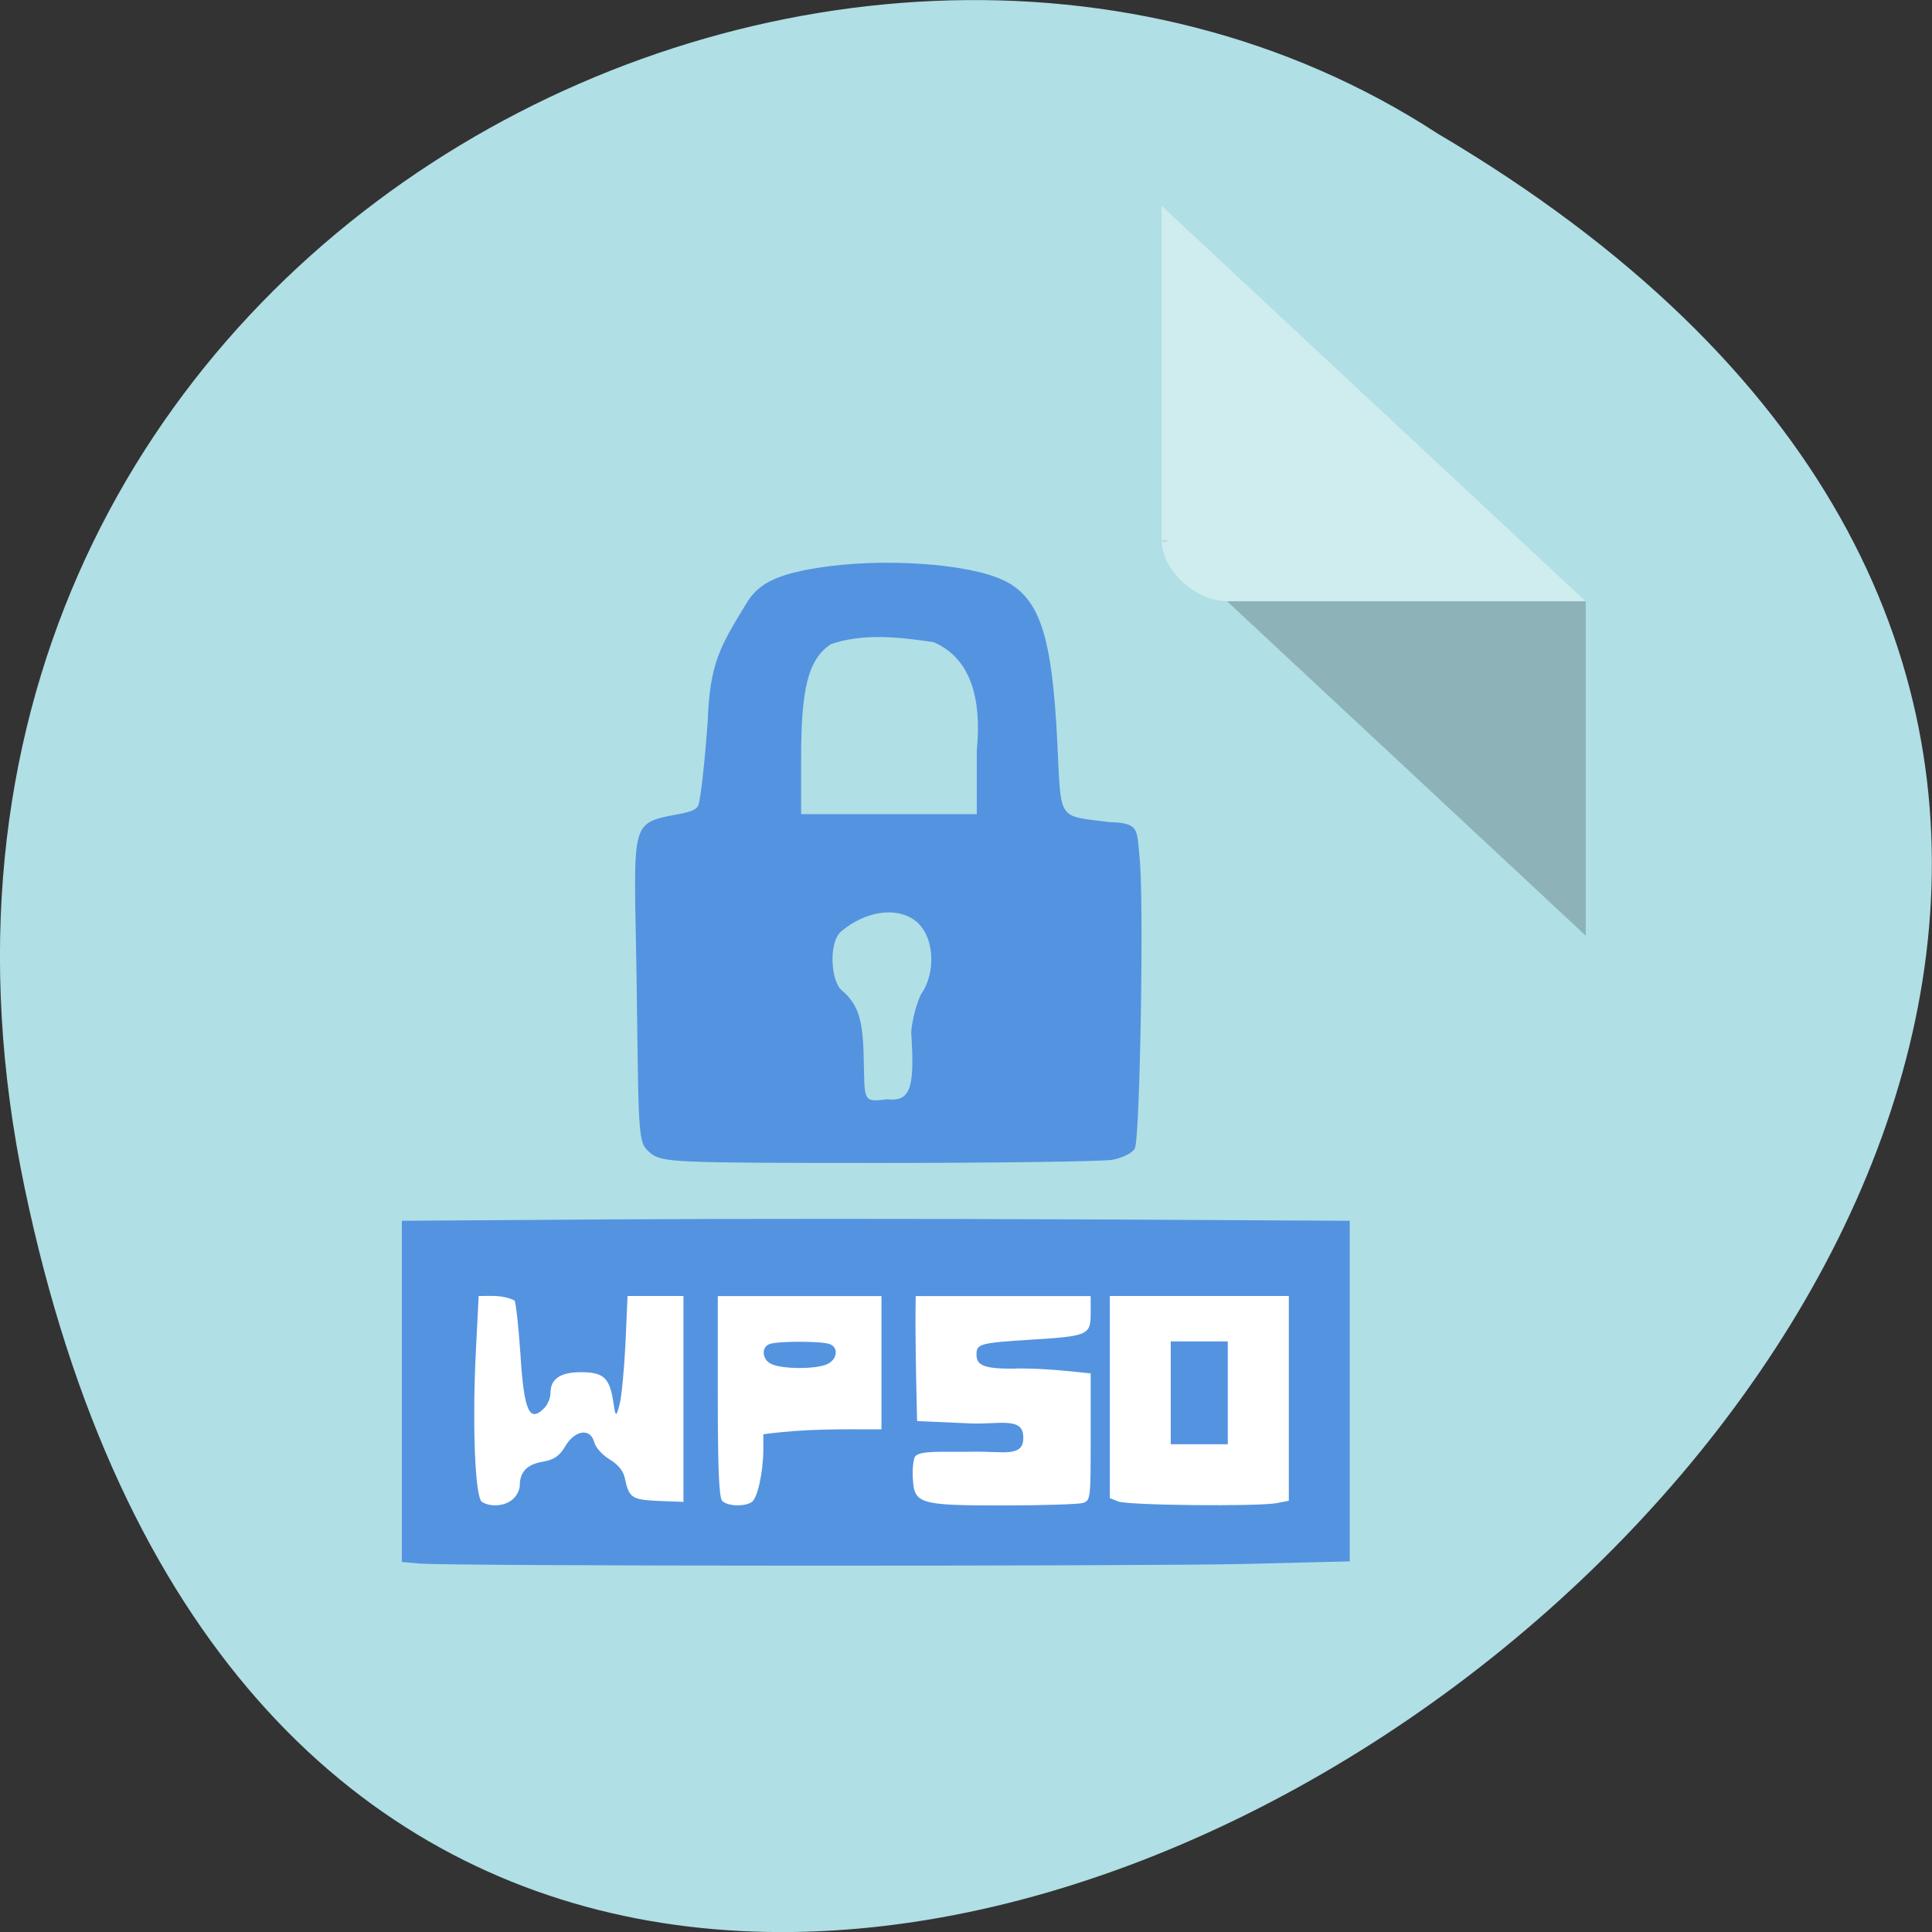 <svg xmlns="http://www.w3.org/2000/svg" viewBox="0 0 32 32"><rect x="0" y="0" width="32" height="32" fill="#333333" stroke="none"/><path d="m 0.406 19.664 c 6.246 29.988 49.23 -2.207 23.41 -17.449 c -10.03 -6.535 -26.625 2.023 -23.41 17.449" fill="#b0dfe5"/><path d="m 19.242 8.949 l 0.031 0.031 l 0.086 -0.031 m 0.965 1.01 l 5.941 5.539 v -5.539" fill-opacity="0.196"/><path d="m 19.242 3.41 l 7.02 6.547 h -5.941 c -0.527 0 -1.082 -0.52 -1.082 -1.01 v -5.539" fill="#fff" fill-opacity="0.392"/><path d="m 10.777 19.1 c -0.199 -0.164 -0.199 -0.164 -0.227 -2.445 c -0.031 -2.742 -0.148 -2.977 0.426 -3.117 c 0.254 -0.063 0.543 -0.074 0.59 -0.199 c 0.039 -0.098 0.109 -0.73 0.156 -1.398 c 0.035 -0.961 0.211 -1.242 0.637 -1.941 c 0.195 -0.332 0.5 -0.484 1.18 -0.594 c 1.07 -0.172 2.5 -0.074 3.086 0.207 c 0.594 0.285 0.801 0.91 0.887 2.68 c 0.066 1.328 -0.008 1.211 0.863 1.324 c 0.508 0.012 0.453 0.129 0.5 0.59 c 0.074 0.664 0.008 4.625 -0.078 4.813 c -0.035 0.074 -0.203 0.16 -0.379 0.191 c -0.172 0.027 -1.918 0.051 -3.875 0.051 c -3.379 0 -3.57 -0.008 -3.766 -0.16 m 4.316 -2 c 0 -0.07 0.047 -0.398 0.164 -0.637 c 0.254 -0.359 0.227 -0.988 -0.117 -1.23 c -0.313 -0.219 -0.809 -0.141 -1.207 0.191 c -0.211 0.176 -0.176 0.824 0.012 0.98 c 0.27 0.227 0.344 0.488 0.359 1.059 c 0.023 0.773 -0.035 0.797 0.398 0.742 c 0.402 0.051 0.445 -0.246 0.391 -1.105 m 1.086 -4.672 c 0.082 -0.855 -0.094 -1.52 -0.711 -1.793 c -0.594 -0.09 -1.18 -0.148 -1.703 0.031 c -0.383 0.25 -0.496 0.742 -0.496 1.895 v 0.922 c 0.973 0 1.941 0 2.91 0" fill="#5493e0"/><path d="m 7.348 21.16 h 14.18 c 0.02 0 0.035 0.445 0.035 0.996 v 1.98 c 0 0.551 -0.016 0.996 -0.035 0.996 h -14.18 c -0.02 0 -0.035 -0.445 -0.035 -0.996 v -1.98 c 0 -0.551 0.016 -0.996 0.035 -0.996" fill="#fff"/><g fill="#5493e0"><path d="m 6.926 25.895 l -0.27 -0.023 v -5.652 l 3.422 -0.023 c 1.879 -0.012 5.41 -0.012 7.848 0 l 4.43 0.023 v 5.641 l -1.75 0.043 c -1.797 0.039 -13.199 0.039 -13.68 -0.008 m 1.57 -1.066 c 0.063 -0.055 0.113 -0.156 0.113 -0.223 c 0 -0.227 0.121 -0.352 0.375 -0.395 c 0.195 -0.035 0.277 -0.09 0.379 -0.258 c 0.16 -0.273 0.422 -0.305 0.48 -0.063 c 0.023 0.086 0.137 0.211 0.254 0.281 c 0.133 0.078 0.227 0.191 0.25 0.301 c 0.07 0.336 0.113 0.367 0.555 0.387 l 0.418 0.016 v -3.41 c -0.309 0 -0.617 0 -0.926 0 l -0.035 0.805 c -0.023 0.441 -0.066 0.891 -0.098 0.992 c -0.07 0.293 -0.074 0.117 -0.109 -0.082 c -0.063 -0.367 -0.164 -0.453 -0.531 -0.453 c -0.344 0 -0.504 0.113 -0.504 0.348 c 0 0.082 -0.047 0.191 -0.102 0.246 c -0.246 0.25 -0.336 0.055 -0.395 -0.891 c -0.031 -0.453 -0.074 -0.852 -0.098 -0.891 c -0.199 -0.094 -0.371 -0.074 -0.594 -0.074 l -0.043 0.852 c -0.066 1.234 -0.02 2.484 0.098 2.559 c 0.145 0.09 0.387 0.07 0.512 -0.047 m 3.953 0.051 c 0.098 -0.063 0.191 -0.48 0.195 -0.867 v -0.258 c 0.688 -0.094 1.273 -0.082 1.957 -0.082 c 0 -0.734 0 -1.469 0 -2.207 h -2.711 v 1.66 c 0 1.203 0.02 1.68 0.074 1.734 c 0.09 0.086 0.359 0.098 0.484 0.02 m 5.477 0.016 c 0.141 -0.039 0.141 -0.055 0.141 -1.094 v -1.055 c -0.387 -0.043 -0.785 -0.082 -1.172 -0.082 c -0.672 0.023 -0.719 -0.082 -0.719 -0.242 c 0 -0.164 0.074 -0.184 0.895 -0.234 c 0.957 -0.059 0.996 -0.078 0.996 -0.438 v -0.285 c -0.965 0 -1.934 0 -2.898 0 c -0.012 0.691 0.008 1.379 0.023 2.07 l 0.875 0.039 c 0.473 0.02 0.867 -0.109 0.883 0.207 c 0.023 0.371 -0.324 0.25 -0.844 0.262 c -0.465 0.008 -0.875 -0.027 -0.949 0.082 c -0.027 0.047 -0.047 0.211 -0.035 0.367 c 0.023 0.414 0.105 0.441 1.496 0.441 c 0.641 0 1.23 -0.02 1.309 -0.039 m 3.223 0 l 0.199 -0.039 v -3.391 c -0.988 0 -1.977 0 -2.965 0 v 3.348 l 0.141 0.055 c 0.164 0.066 2.324 0.086 2.625 0.027"/><path d="m 12.789 22.598 c -0.164 -0.063 -0.191 -0.281 -0.043 -0.336 c 0.129 -0.051 0.867 -0.051 0.996 0 c 0.16 0.059 0.121 0.273 -0.059 0.34 c -0.199 0.078 -0.703 0.074 -0.895 -0.004"/><path d="m 19.391 23.07 v -0.852 h 0.945 v 1.703 h -0.945"/></g></svg>
